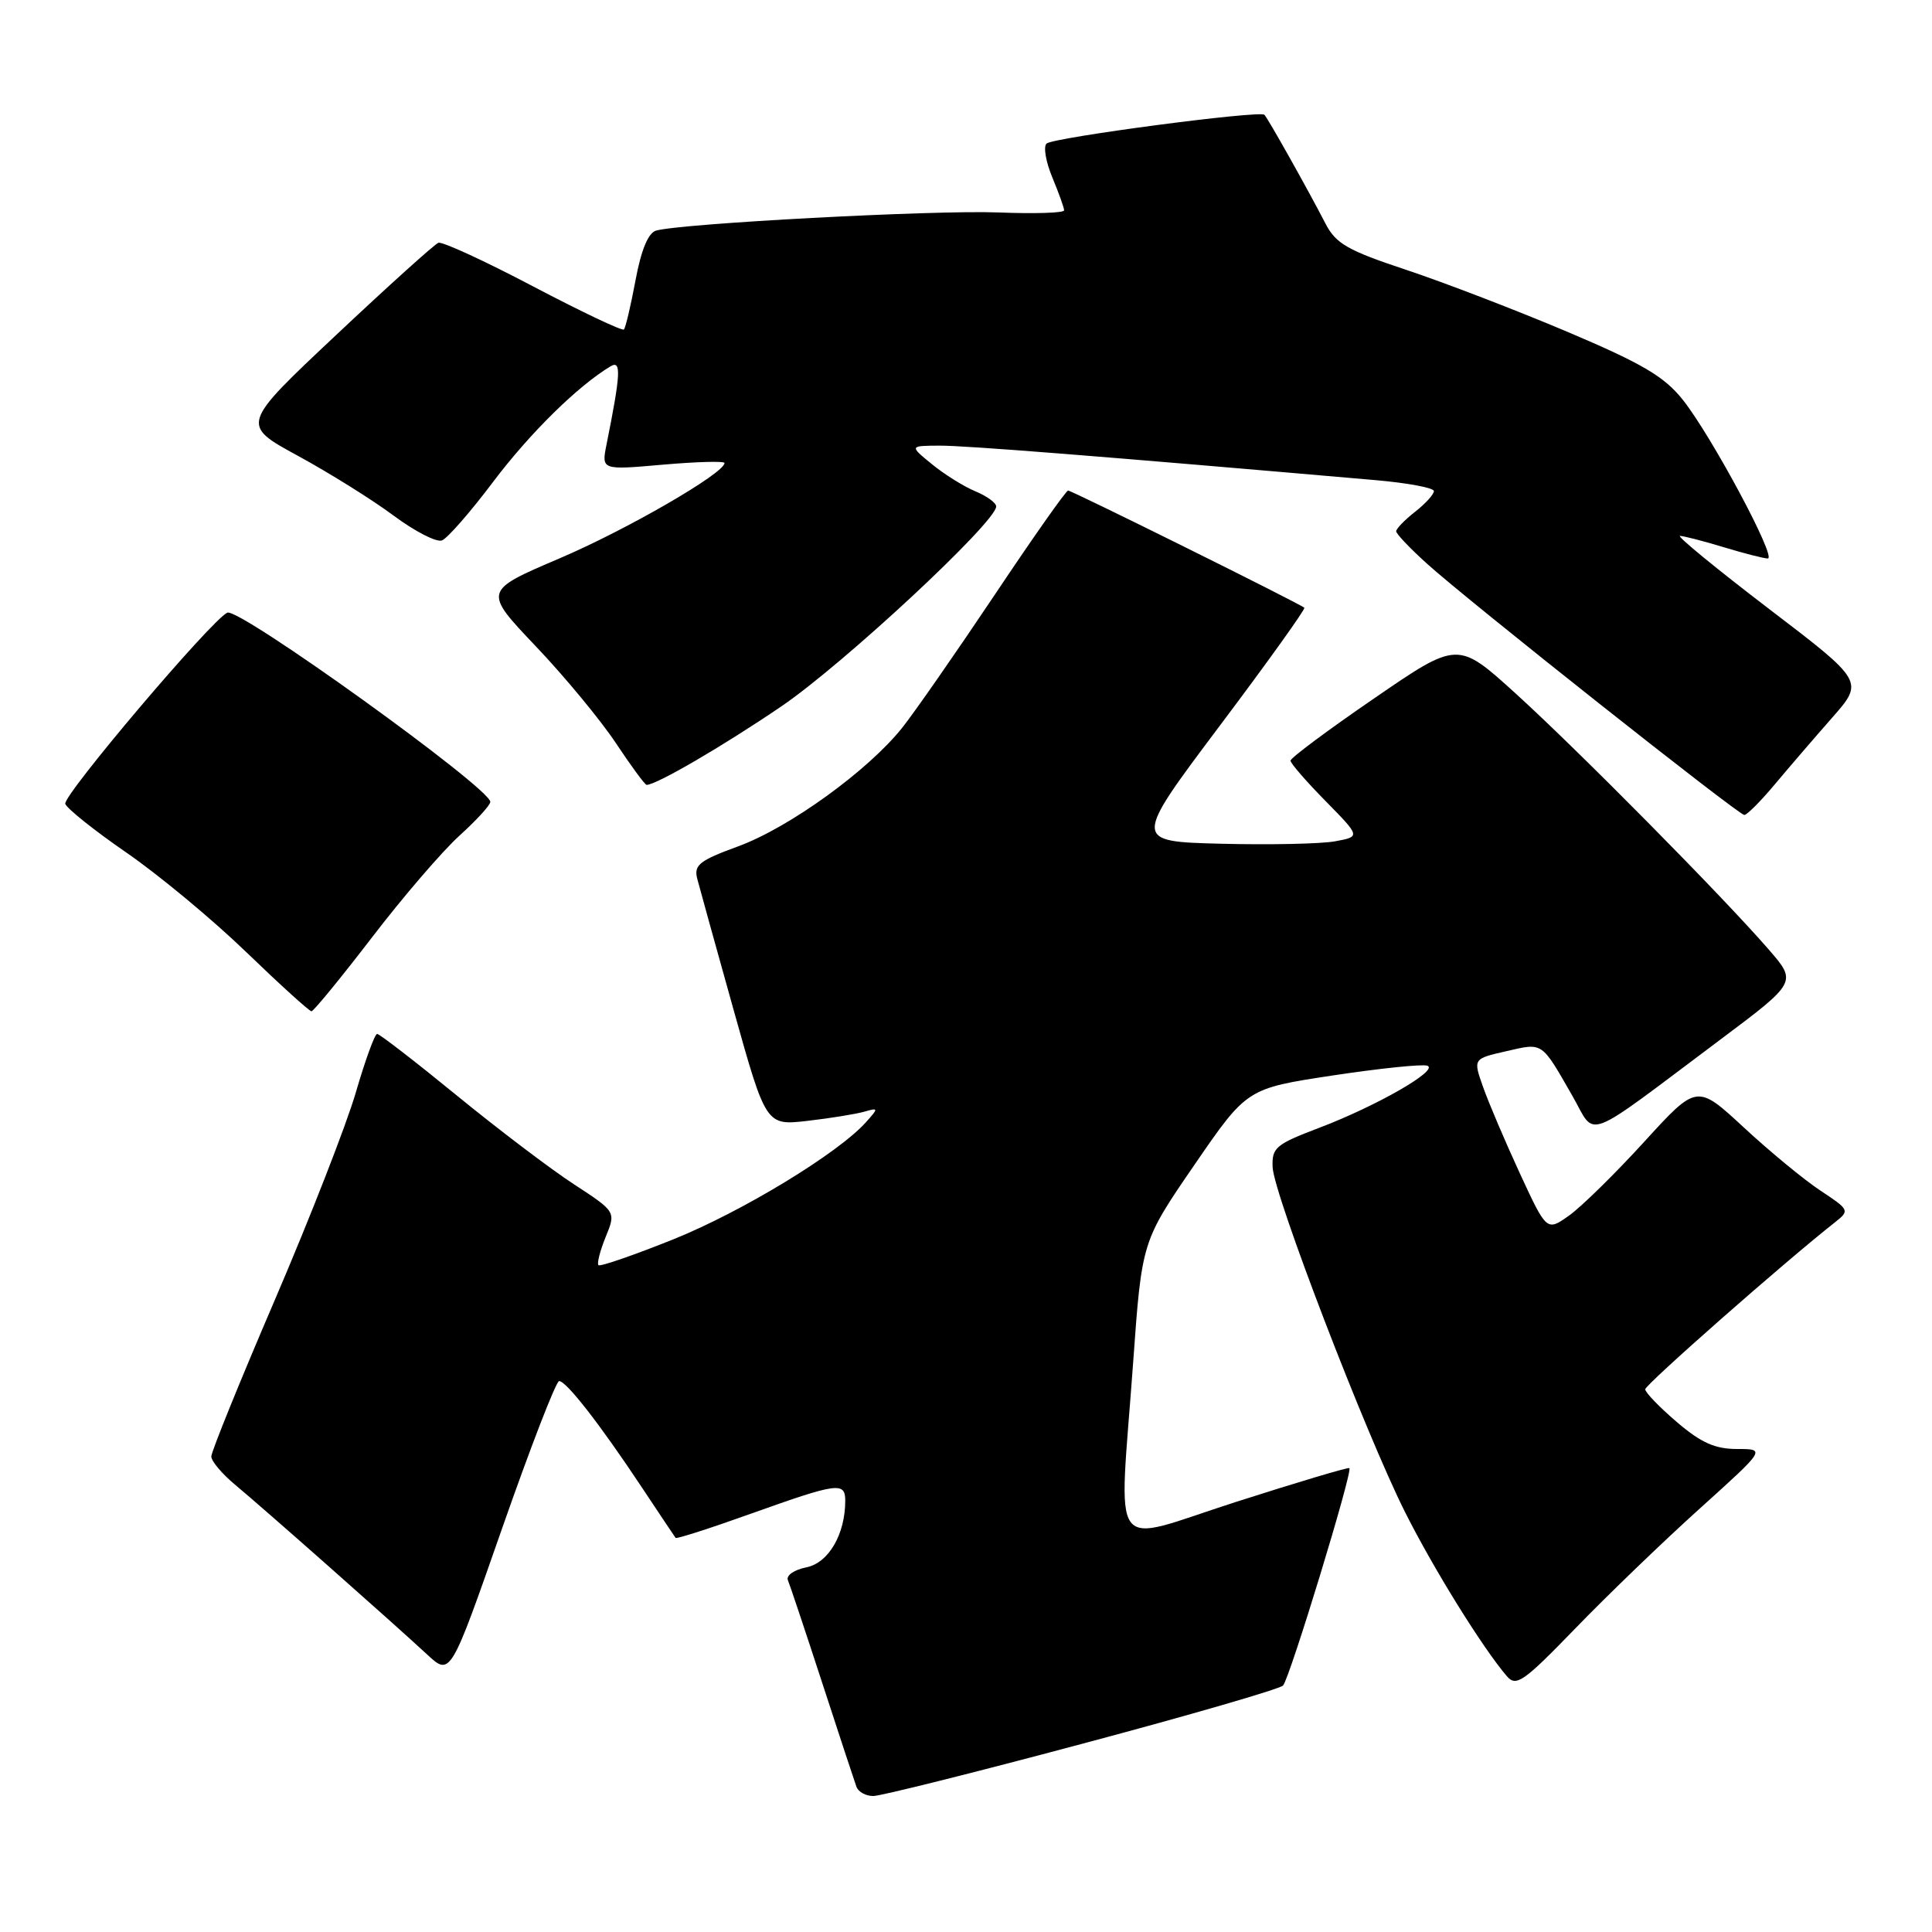<?xml version="1.0" encoding="UTF-8" standalone="no"?>
<!DOCTYPE svg PUBLIC "-//W3C//DTD SVG 1.1//EN" "http://www.w3.org/Graphics/SVG/1.1/DTD/svg11.dtd" >
<svg xmlns="http://www.w3.org/2000/svg" xmlns:xlink="http://www.w3.org/1999/xlink" version="1.1" viewBox="0 0 256 256">
 <g >
 <path fill="currentColor"
d=" M 143.36 231.07 C 157.59 227.28 169.58 223.80 170.01 223.34 C 170.89 222.40 179.28 194.91 178.80 194.53 C 178.64 194.40 171.86 196.42 163.75 199.02 C 146.61 204.52 148.26 206.76 150.15 180.50 C 151.30 164.50 151.30 164.50 158.26 154.36 C 165.22 144.23 165.22 144.23 176.56 142.51 C 182.79 141.57 188.45 140.98 189.12 141.21 C 190.77 141.76 182.41 146.56 174.73 149.47 C 169.04 151.63 168.51 152.08 168.63 154.67 C 168.81 158.35 180.94 189.93 186.19 200.39 C 189.98 207.93 196.46 218.36 199.67 222.11 C 200.91 223.54 201.88 222.86 208.78 215.73 C 213.02 211.35 220.43 204.21 225.24 199.88 C 233.98 192.00 233.98 192.00 230.17 192.00 C 227.25 192.00 225.39 191.17 222.18 188.42 C 219.88 186.45 218.00 184.51 218.00 184.09 C 218.00 183.47 236.47 167.21 243.17 161.94 C 245.11 160.41 245.06 160.30 241.23 157.77 C 239.06 156.34 234.49 152.57 231.07 149.40 C 224.85 143.64 224.85 143.64 217.87 151.29 C 214.03 155.50 209.56 159.89 207.92 161.06 C 204.95 163.17 204.95 163.17 201.38 155.46 C 199.42 151.21 197.23 146.07 196.51 144.02 C 195.19 140.29 195.19 140.29 199.59 139.29 C 204.50 138.16 204.20 137.96 208.39 145.28 C 211.54 150.80 209.51 151.57 227.81 137.86 C 238.12 130.14 238.12 130.14 234.37 125.82 C 228.31 118.83 209.12 99.42 200.83 91.89 C 193.16 84.93 193.16 84.93 182.08 92.54 C 175.98 96.72 171.00 100.43 171.00 100.79 C 171.00 101.14 173.09 103.55 175.64 106.14 C 180.28 110.86 180.28 110.86 176.89 111.48 C 175.03 111.82 168.24 111.96 161.80 111.80 C 150.11 111.50 150.11 111.50 161.63 96.16 C 167.97 87.73 173.01 80.69 172.83 80.53 C 172.23 79.98 142.03 65.00 141.53 65.00 C 141.26 65.00 136.90 71.19 131.85 78.75 C 126.79 86.31 121.27 94.25 119.58 96.39 C 115.06 102.09 104.55 109.69 97.77 112.16 C 92.69 114.02 91.93 114.62 92.38 116.41 C 92.68 117.56 94.85 125.40 97.21 133.83 C 101.50 149.15 101.50 149.15 107.00 148.52 C 110.03 148.17 113.40 147.62 114.50 147.31 C 116.41 146.76 116.43 146.82 114.76 148.68 C 111.10 152.79 98.37 160.53 89.24 164.21 C 84.00 166.31 79.53 167.86 79.30 167.64 C 79.08 167.41 79.51 165.73 80.26 163.89 C 81.62 160.56 81.62 160.56 76.06 156.93 C 73.00 154.94 66.01 149.64 60.52 145.15 C 55.04 140.67 50.29 137.00 49.97 137.00 C 49.66 137.00 48.39 140.49 47.15 144.75 C 45.91 149.01 41.09 161.35 36.45 172.17 C 31.80 182.99 28.00 192.36 28.00 192.99 C 28.00 193.62 29.46 195.34 31.24 196.81 C 34.91 199.86 51.91 214.89 56.60 219.23 C 59.69 222.10 59.69 222.10 66.52 202.55 C 70.28 191.80 73.68 183.00 74.09 183.00 C 75.04 183.00 79.49 188.71 84.99 197.00 C 87.37 200.57 89.40 203.63 89.52 203.78 C 89.64 203.94 94.18 202.48 99.62 200.53 C 110.99 196.47 112.00 196.33 112.00 198.85 C 112.00 203.30 109.79 207.09 106.85 207.68 C 105.23 208.00 104.14 208.76 104.40 209.38 C 104.66 210.00 106.71 216.12 108.95 223.00 C 111.19 229.88 113.23 236.06 113.48 236.75 C 113.73 237.44 114.74 237.99 115.72 237.98 C 116.70 237.98 129.14 234.87 143.36 231.07 Z  M 49.29 124.21 C 53.42 118.82 58.64 112.75 60.90 110.71 C 63.15 108.67 64.98 106.67 64.97 106.25 C 64.88 104.37 31.74 80.52 30.13 81.18 C 28.15 81.99 8.24 105.47 8.65 106.52 C 8.90 107.17 12.56 110.09 16.80 113.01 C 21.03 115.93 28.16 121.84 32.63 126.16 C 37.10 130.47 40.99 134.00 41.27 134.00 C 41.55 134.00 45.16 129.59 49.29 124.21 Z  M 235.13 103.98 C 236.99 101.76 240.41 97.78 242.75 95.12 C 247.00 90.29 247.00 90.29 234.36 80.65 C 227.41 75.34 222.12 71.00 222.61 71.01 C 223.10 71.02 225.71 71.69 228.41 72.51 C 231.11 73.33 233.73 74.00 234.24 74.00 C 235.48 74.00 226.81 57.81 223.00 53.00 C 220.54 49.90 217.67 48.20 207.74 43.99 C 201.01 41.14 191.39 37.44 186.37 35.77 C 178.56 33.18 177.01 32.29 175.63 29.62 C 173.30 25.10 168.00 15.67 167.54 15.21 C 166.94 14.60 139.60 18.21 138.68 19.02 C 138.23 19.41 138.57 21.43 139.43 23.49 C 140.29 25.56 141.00 27.53 141.00 27.87 C 141.00 28.22 137.07 28.34 132.25 28.15 C 123.85 27.82 90.19 29.61 86.92 30.56 C 85.89 30.87 84.95 33.14 84.21 37.14 C 83.58 40.51 82.89 43.44 82.67 43.66 C 82.45 43.88 77.04 41.31 70.64 37.95 C 64.24 34.58 58.59 31.98 58.09 32.17 C 57.59 32.35 51.49 37.85 44.54 44.39 C 31.90 56.27 31.90 56.27 39.46 60.39 C 43.61 62.65 49.32 66.21 52.14 68.31 C 54.95 70.40 57.84 71.89 58.56 71.61 C 59.28 71.34 62.35 67.83 65.37 63.81 C 70.22 57.39 76.56 51.14 80.90 48.54 C 82.35 47.67 82.25 49.52 80.37 58.89 C 79.69 62.29 79.69 62.29 87.85 61.57 C 92.33 61.18 96.00 61.08 96.00 61.35 C 96.00 62.70 83.08 70.17 74.16 73.98 C 64.03 78.30 64.03 78.30 70.99 85.63 C 74.82 89.65 79.60 95.44 81.61 98.47 C 83.63 101.51 85.46 104.00 85.68 104.00 C 86.97 104.00 95.73 98.90 103.50 93.62 C 111.71 88.05 132.00 69.17 132.00 67.11 C 132.00 66.63 130.76 65.73 129.24 65.10 C 127.72 64.47 125.13 62.86 123.49 61.51 C 120.50 59.07 120.50 59.07 124.50 59.05 C 127.89 59.03 145.95 60.46 182.25 63.62 C 186.51 63.99 190.00 64.64 190.00 65.07 C 190.00 65.50 188.88 66.74 187.50 67.82 C 186.12 68.90 185.00 70.06 185.00 70.40 C 185.00 70.73 186.83 72.66 189.07 74.68 C 194.57 79.66 230.34 107.97 231.13 107.99 C 231.48 107.99 233.28 106.19 235.13 103.98 Z "/>
</g>
</svg>